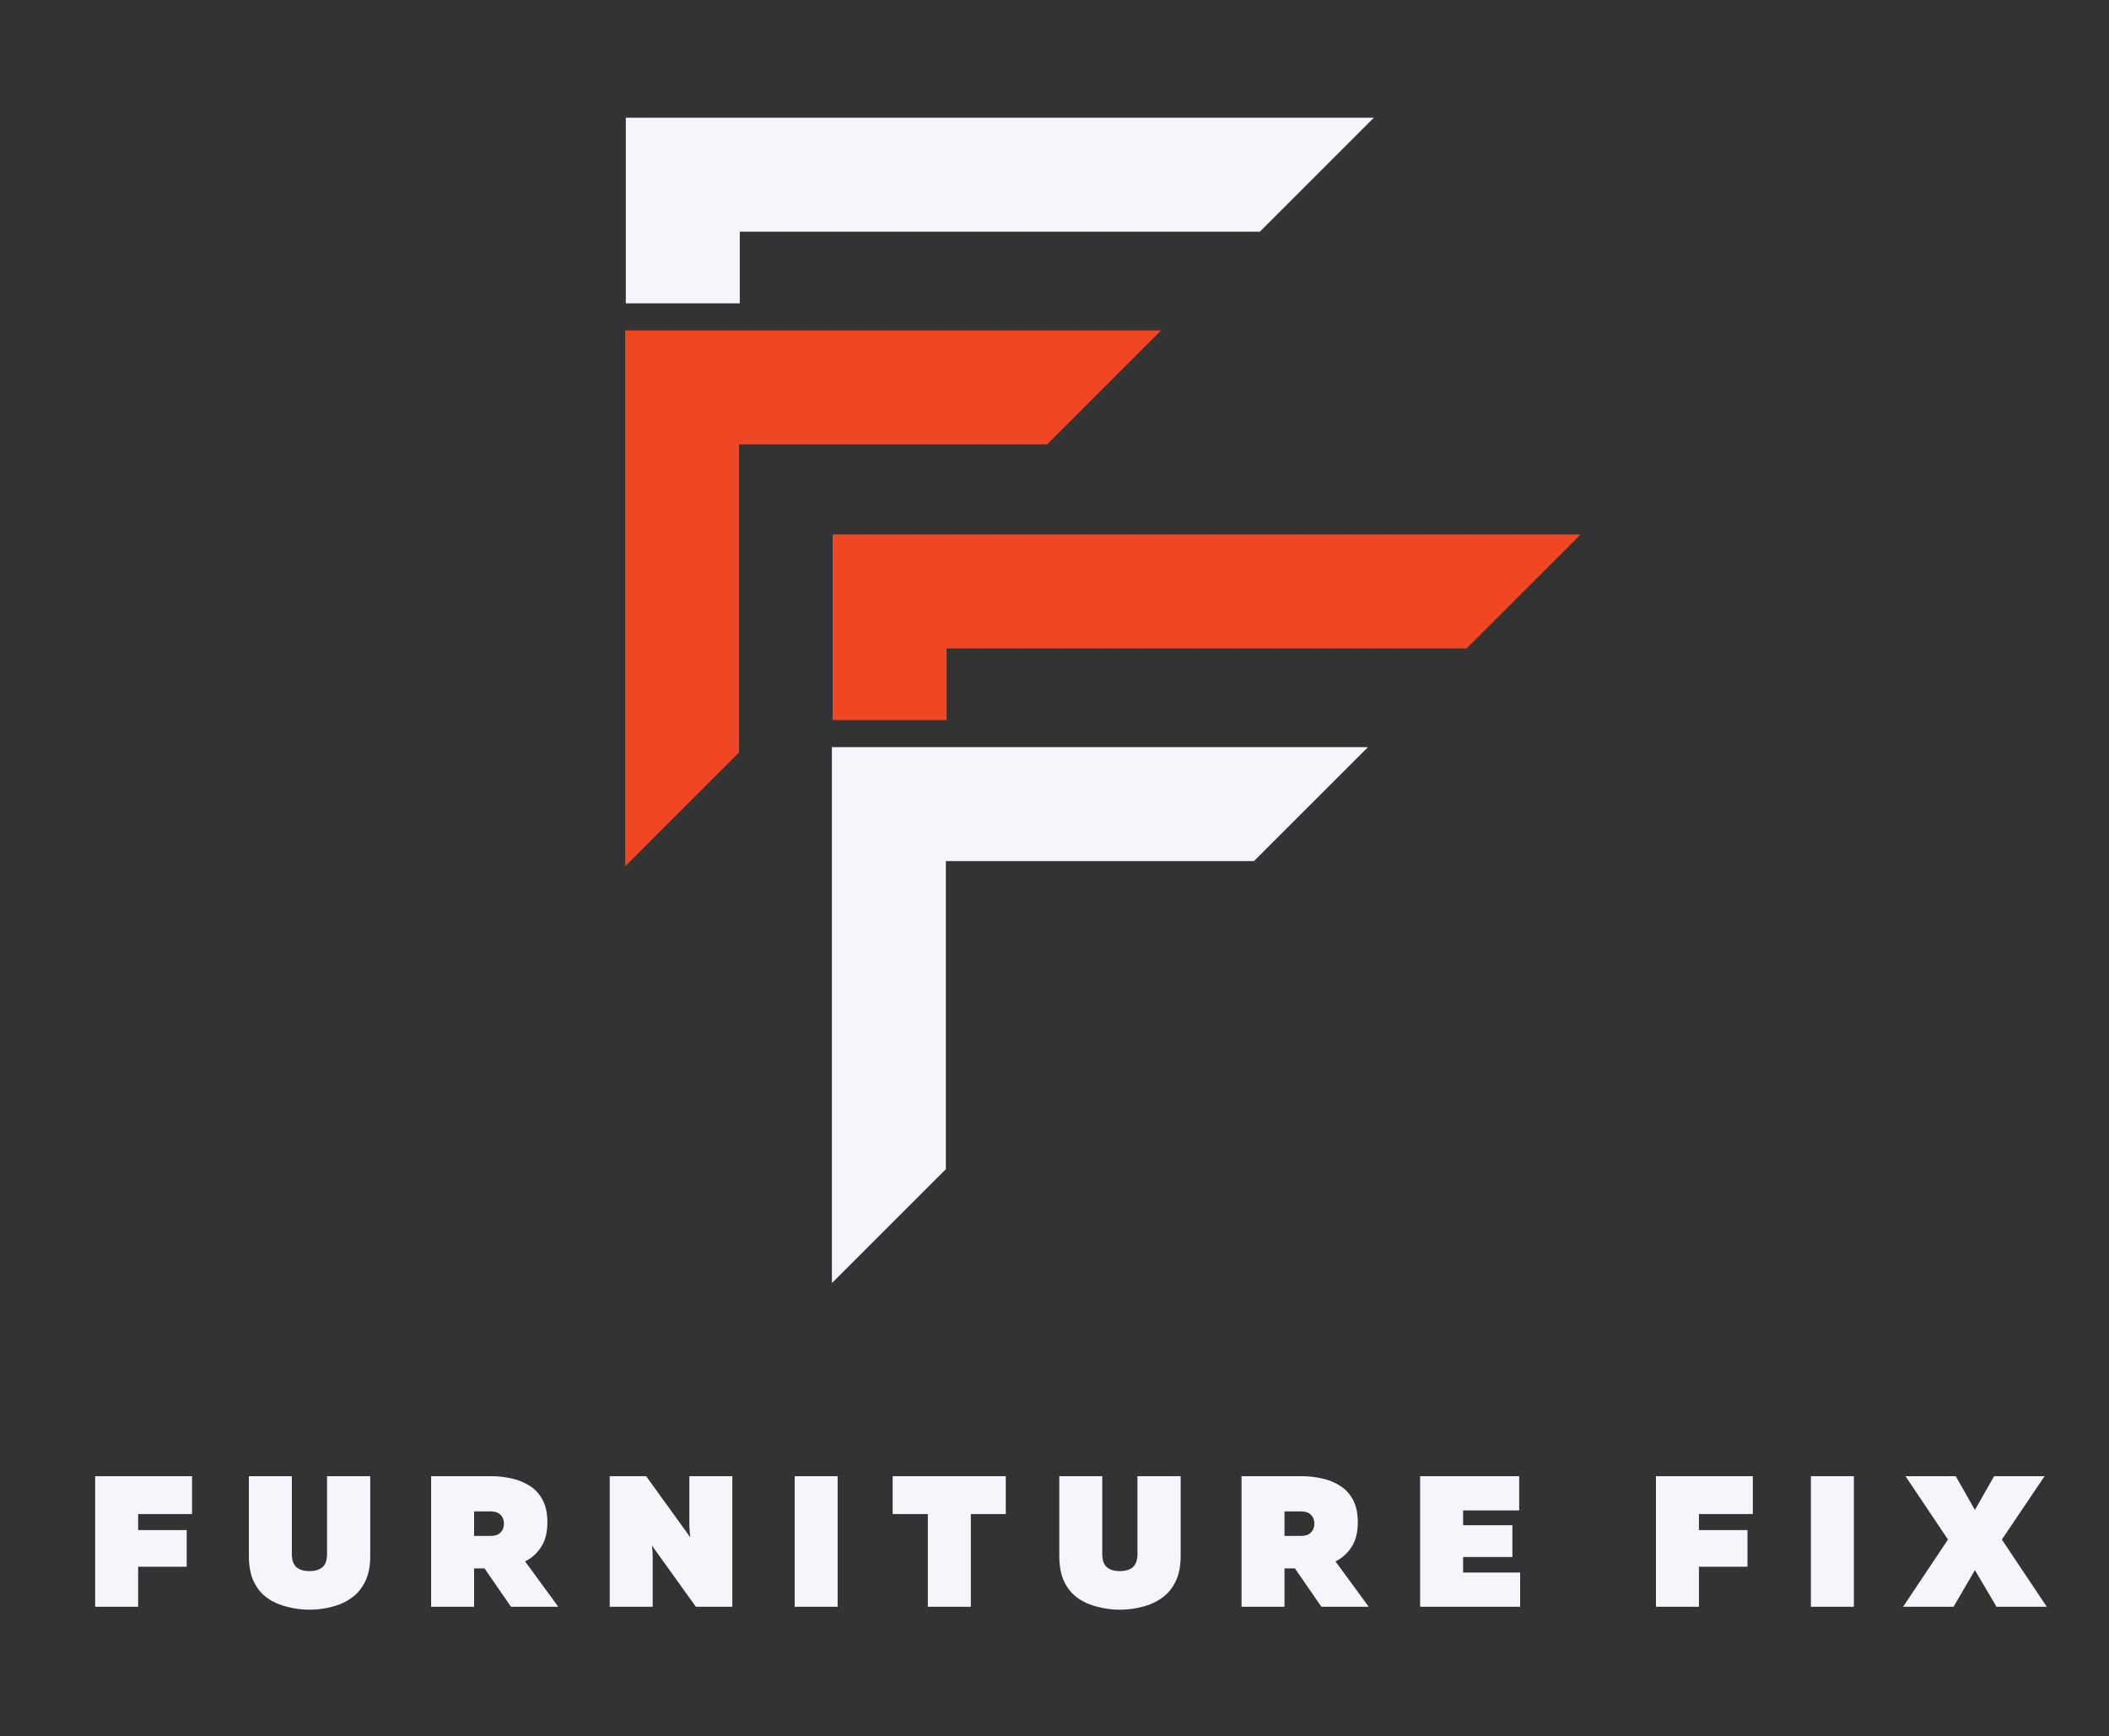 <svg version="1.0" preserveAspectRatio="xMidYMid meet" viewBox="116.5 118.492 135.75 111.75" zoomAndPan="magnify" xmlns:xlink="http://www.w3.org/1999/xlink" xmlns="http://www.w3.org/2000/svg" style="max-height: 500px" width="135.75" height="111.75"><rect x="116.5" y="118.492" width="135.75" height="111.75" fill="#333333" stroke="none"/><defs><g/><clipPath id="5f411d492e"><path clip-rule="nonzero" d="M 156.742 139 L 192 139 L 192 175 L 156.742 175 Z M 156.742 139"/></clipPath><clipPath id="7ca860887b"><path clip-rule="nonzero" d="M 156.742 126.074 L 205 126.074 L 205 139 L 156.742 139 Z M 156.742 126.074"/></clipPath><clipPath id="57d7815f4d"><path clip-rule="nonzero" d="M 170 166 L 205 166 L 205 201.074 L 170 201.074 Z M 170 166"/></clipPath><clipPath id="6754ab1094"><path clip-rule="nonzero" d="M 170 152 L 218.242 152 L 218.242 165 L 170 165 Z M 170 152"/></clipPath></defs><g clip-path="url(#5f411d492e)"><path fill-rule="nonzero" fill-opacity="1" d="M 156.734 139.762 L 156.734 174.266 L 164.07 166.93 L 164.07 147.098 L 183.902 147.098 L 191.238 139.762 L 156.734 139.762" fill="#f14624"/></g><g clip-path="url(#7ca860887b)"><path fill-rule="nonzero" fill-opacity="1" d="M 156.781 126.07 L 156.781 138.02 L 164.117 138.02 L 164.117 133.406 L 197.594 133.406 L 204.93 126.07 L 156.781 126.07" fill="#f4f6fc"/></g><g clip-path="url(#57d7815f4d)"><path fill-rule="nonzero" fill-opacity="1" d="M 170.047 166.586 L 170.047 201.086 L 177.383 193.754 L 177.383 173.922 L 197.215 173.922 L 204.551 166.586 L 170.047 166.586" fill="#f4f6fc"/></g><g clip-path="url(#6754ab1094)"><path fill-rule="nonzero" fill-opacity="1" d="M 170.094 152.895 L 170.094 164.844 L 177.43 164.844 L 177.43 160.23 L 210.906 160.23 L 218.242 152.895 L 170.094 152.895" fill="#f14624"/></g><g fill-opacity="1" fill="#f4f6fc"><g transform="translate(122.001, 221.923)"><g><path d="M 0.625 0 L 0.625 -8.406 L 6.859 -8.406 L 6.859 -5.969 L 3.391 -5.969 L 3.391 -4.938 L 6.516 -4.938 L 6.516 -2.578 L 3.391 -2.578 L 3.391 0 Z M 0.625 0"/></g></g></g><g fill-opacity="1" fill="#f4f6fc"><g transform="translate(131.973, 221.923)"><g><path d="M 4.453 0.188 C 3.953 0.188 3.469 0.125 3 0 C 2.531 -0.113 2.109 -0.301 1.734 -0.562 C 1.367 -0.82 1.078 -1.176 0.859 -1.625 C 0.648 -2.07 0.547 -2.617 0.547 -3.266 L 0.547 -8.406 L 3.312 -8.406 L 3.312 -3.391 C 3.312 -3.004 3.41 -2.723 3.609 -2.547 C 3.805 -2.379 4.086 -2.297 4.453 -2.297 C 4.805 -2.297 5.082 -2.379 5.281 -2.547 C 5.477 -2.723 5.578 -3.004 5.578 -3.391 L 5.578 -8.406 L 8.359 -8.406 L 8.359 -3.266 C 8.359 -2.617 8.25 -2.07 8.031 -1.625 C 7.812 -1.176 7.516 -0.82 7.141 -0.562 C 6.773 -0.301 6.359 -0.113 5.891 0 C 5.43 0.125 4.953 0.188 4.453 0.188 Z M 4.453 0.188"/></g></g></g><g fill-opacity="1" fill="#f4f6fc"><g transform="translate(143.625, 221.923)"><g><path d="M 0.625 0 L 0.625 -8.406 L 4.531 -8.406 C 4.977 -8.406 5.414 -8.352 5.844 -8.25 C 6.27 -8.156 6.656 -7.992 7 -7.766 C 7.344 -7.547 7.613 -7.242 7.812 -6.859 C 8.008 -6.484 8.109 -6.008 8.109 -5.438 C 8.109 -4.781 7.973 -4.25 7.703 -3.844 C 7.441 -3.438 7.098 -3.129 6.672 -2.922 L 8.812 0 L 5.766 0 L 4.062 -2.469 L 3.391 -2.469 L 3.391 0 Z M 3.391 -4.562 L 4.469 -4.562 C 4.738 -4.562 4.945 -4.633 5.094 -4.781 C 5.238 -4.926 5.312 -5.117 5.312 -5.359 C 5.312 -5.586 5.238 -5.773 5.094 -5.922 C 4.945 -6.066 4.738 -6.141 4.469 -6.141 L 3.391 -6.141 Z M 3.391 -4.562"/></g></g></g><g fill-opacity="1" fill="#f4f6fc"><g transform="translate(155.121, 221.923)"><g><path d="M 0.625 0 L 0.625 -8.406 L 2.969 -8.406 L 5.812 -4.469 C 5.781 -4.719 5.758 -4.961 5.75 -5.203 C 5.75 -5.441 5.75 -5.672 5.75 -5.891 L 5.75 -8.406 L 8.516 -8.406 L 8.516 0 L 6.172 0 L 3.344 -3.938 C 3.375 -3.676 3.391 -3.426 3.391 -3.188 C 3.391 -2.957 3.391 -2.734 3.391 -2.516 L 3.391 0 Z M 0.625 0"/></g></g></g><g fill-opacity="1" fill="#f4f6fc"><g transform="translate(167.025, 221.923)"><g><path d="M 0.625 0 L 0.625 -8.406 L 3.391 -8.406 L 3.391 0 Z M 0.625 0"/></g></g></g><g fill-opacity="1" fill="#f4f6fc"><g transform="translate(173.817, 221.923)"><g><path d="M 2.406 0 L 2.406 -5.969 L 0.141 -5.969 L 0.141 -8.406 L 7.422 -8.406 L 7.422 -5.969 L 5.172 -5.969 L 5.172 0 Z M 2.406 0"/></g></g></g><g fill-opacity="1" fill="#f4f6fc"><g transform="translate(184.137, 221.923)"><g><path d="M 4.453 0.188 C 3.953 0.188 3.469 0.125 3 0 C 2.531 -0.113 2.109 -0.301 1.734 -0.562 C 1.367 -0.82 1.078 -1.176 0.859 -1.625 C 0.648 -2.07 0.547 -2.617 0.547 -3.266 L 0.547 -8.406 L 3.312 -8.406 L 3.312 -3.391 C 3.312 -3.004 3.41 -2.723 3.609 -2.547 C 3.805 -2.379 4.086 -2.297 4.453 -2.297 C 4.805 -2.297 5.082 -2.379 5.281 -2.547 C 5.477 -2.723 5.578 -3.004 5.578 -3.391 L 5.578 -8.406 L 8.359 -8.406 L 8.359 -3.266 C 8.359 -2.617 8.25 -2.07 8.031 -1.625 C 7.812 -1.176 7.516 -0.82 7.141 -0.562 C 6.773 -0.301 6.359 -0.113 5.891 0 C 5.43 0.125 4.953 0.188 4.453 0.188 Z M 4.453 0.188"/></g></g></g><g fill-opacity="1" fill="#f4f6fc"><g transform="translate(195.789, 221.923)"><g><path d="M 0.625 0 L 0.625 -8.406 L 4.531 -8.406 C 4.977 -8.406 5.414 -8.352 5.844 -8.25 C 6.27 -8.156 6.656 -7.992 7 -7.766 C 7.344 -7.547 7.613 -7.242 7.812 -6.859 C 8.008 -6.484 8.109 -6.008 8.109 -5.438 C 8.109 -4.781 7.973 -4.25 7.703 -3.844 C 7.441 -3.438 7.098 -3.129 6.672 -2.922 L 8.812 0 L 5.766 0 L 4.062 -2.469 L 3.391 -2.469 L 3.391 0 Z M 3.391 -4.562 L 4.469 -4.562 C 4.738 -4.562 4.945 -4.633 5.094 -4.781 C 5.238 -4.926 5.312 -5.117 5.312 -5.359 C 5.312 -5.586 5.238 -5.773 5.094 -5.922 C 4.945 -6.066 4.738 -6.141 4.469 -6.141 L 3.391 -6.141 Z M 3.391 -4.562"/></g></g></g><g fill-opacity="1" fill="#f4f6fc"><g transform="translate(207.285, 221.923)"><g><path d="M 0.625 0 L 0.625 -8.406 L 7 -8.406 L 7 -6.203 L 3.391 -6.203 L 3.391 -5.25 L 6.562 -5.25 L 6.562 -3.203 L 3.391 -3.203 L 3.391 -2.203 L 7.062 -2.203 L 7.062 0 Z M 0.625 0"/></g></g></g><g fill-opacity="1" fill="#f4f6fc"><g transform="translate(217.509, 221.923)"><g/></g></g><g fill-opacity="1" fill="#f4f6fc"><g transform="translate(222.465, 221.923)"><g><path d="M 0.625 0 L 0.625 -8.406 L 6.859 -8.406 L 6.859 -5.969 L 3.391 -5.969 L 3.391 -4.938 L 6.516 -4.938 L 6.516 -2.578 L 3.391 -2.578 L 3.391 0 Z M 0.625 0"/></g></g></g><g fill-opacity="1" fill="#f4f6fc"><g transform="translate(232.437, 221.923)"><g><path d="M 0.625 0 L 0.625 -8.406 L 3.391 -8.406 L 3.391 0 Z M 0.625 0"/></g></g></g><g fill-opacity="1" fill="#f4f6fc"><g transform="translate(239.229, 221.923)"><g><path d="M -0.234 0 L 2.656 -4.328 L -0.078 -8.406 L 3.156 -8.406 L 4.391 -6.234 L 5.625 -8.406 L 8.875 -8.406 L 6.125 -4.328 L 9.016 0 L 5.781 0 L 4.391 -2.359 L 3.016 0 Z M -0.234 0"/></g></g></g><g fill-opacity="1" fill="#f4f6fc"><g transform="translate(250.79, 221.923)"><g/></g></g></svg>